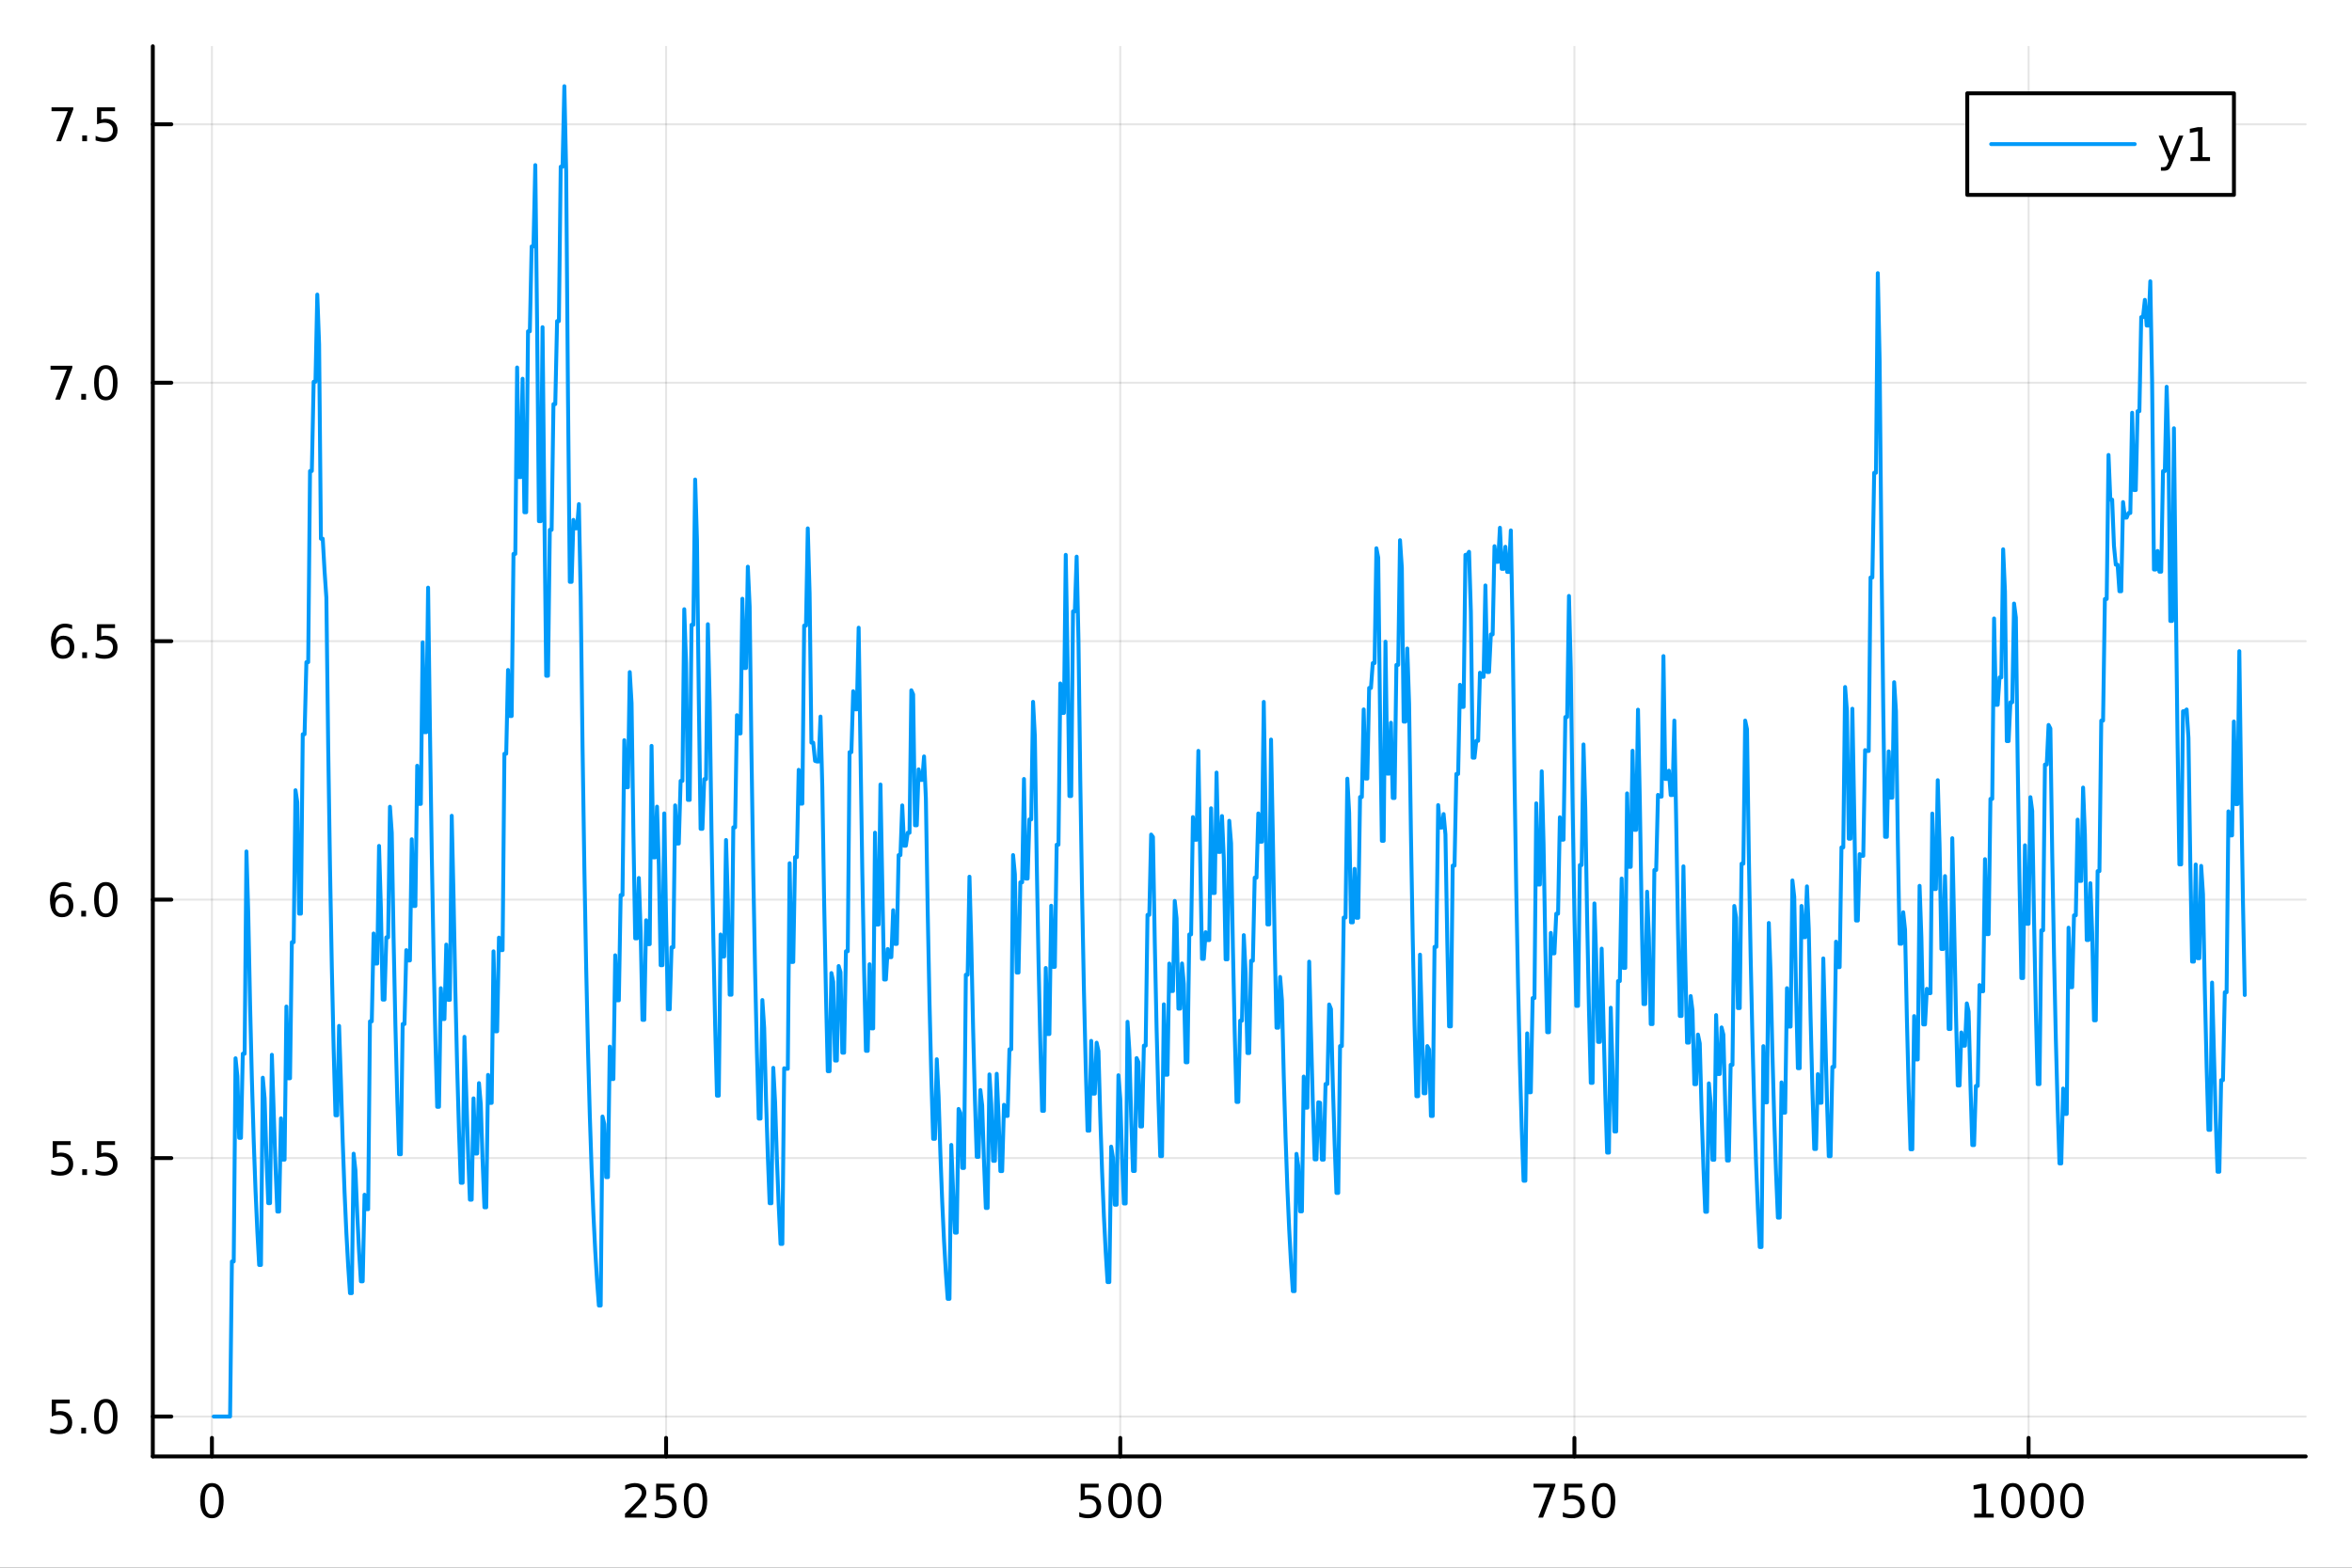 <?xml version="1.0" encoding="utf-8"?>
<svg xmlns="http://www.w3.org/2000/svg" xmlns:xlink="http://www.w3.org/1999/xlink" width="600" height="400" viewBox="0 0 2400 1600">
<rect x="0" y="0" width="2400" height="1600" fill="#333333" stroke="none"/>
<defs>
  <clipPath id="clip200">
    <rect x="0" y="0" width="2400" height="1600"/>
  </clipPath>
</defs>
<path clip-path="url(#clip200)" d="M0 1600 L2400 1600 L2400 0 L0 0  Z" fill="#ffffff" fill-rule="evenodd" fill-opacity="1"/>
<defs>
  <clipPath id="clip201">
    <rect x="480" y="0" width="1681" height="1600"/>
  </clipPath>
</defs>
<path clip-path="url(#clip200)" d="M155.927 1486.45 L2352.76 1486.45 L2352.76 47.244 L155.927 47.244  Z" fill="#ffffff" fill-rule="evenodd" fill-opacity="1"/>
<defs>
  <clipPath id="clip202">
    <rect x="155" y="47" width="2198" height="1440"/>
  </clipPath>
</defs>
<polyline clip-path="url(#clip202)" style="stroke:#000000; stroke-linecap:round; stroke-linejoin:round; stroke-width:2; stroke-opacity:0.1; fill:none" points="216.248,1486.45 216.248,47.244 "/>
<polyline clip-path="url(#clip202)" style="stroke:#000000; stroke-linecap:round; stroke-linejoin:round; stroke-width:2; stroke-opacity:0.1; fill:none" points="679.682,1486.45 679.682,47.244 "/>
<polyline clip-path="url(#clip202)" style="stroke:#000000; stroke-linecap:round; stroke-linejoin:round; stroke-width:2; stroke-opacity:0.1; fill:none" points="1143.12,1486.45 1143.12,47.244 "/>
<polyline clip-path="url(#clip202)" style="stroke:#000000; stroke-linecap:round; stroke-linejoin:round; stroke-width:2; stroke-opacity:0.1; fill:none" points="1606.55,1486.45 1606.55,47.244 "/>
<polyline clip-path="url(#clip202)" style="stroke:#000000; stroke-linecap:round; stroke-linejoin:round; stroke-width:2; stroke-opacity:0.1; fill:none" points="2069.99,1486.45 2069.99,47.244 "/>
<polyline clip-path="url(#clip200)" style="stroke:#000000; stroke-linecap:round; stroke-linejoin:round; stroke-width:4; stroke-opacity:1; fill:none" points="155.927,1486.45 2352.76,1486.45 "/>
<polyline clip-path="url(#clip200)" style="stroke:#000000; stroke-linecap:round; stroke-linejoin:round; stroke-width:4; stroke-opacity:1; fill:none" points="216.248,1486.45 216.248,1467.55 "/>
<polyline clip-path="url(#clip200)" style="stroke:#000000; stroke-linecap:round; stroke-linejoin:round; stroke-width:4; stroke-opacity:1; fill:none" points="679.682,1486.45 679.682,1467.55 "/>
<polyline clip-path="url(#clip200)" style="stroke:#000000; stroke-linecap:round; stroke-linejoin:round; stroke-width:4; stroke-opacity:1; fill:none" points="1143.12,1486.45 1143.12,1467.55 "/>
<polyline clip-path="url(#clip200)" style="stroke:#000000; stroke-linecap:round; stroke-linejoin:round; stroke-width:4; stroke-opacity:1; fill:none" points="1606.55,1486.45 1606.55,1467.55 "/>
<polyline clip-path="url(#clip200)" style="stroke:#000000; stroke-linecap:round; stroke-linejoin:round; stroke-width:4; stroke-opacity:1; fill:none" points="2069.99,1486.45 2069.99,1467.55 "/>
<path clip-path="url(#clip200)" d="M216.248 1517.37 Q212.637 1517.37 210.808 1520.93 Q209.002 1524.47 209.002 1531.6 Q209.002 1538.71 210.808 1542.27 Q212.637 1545.82 216.248 1545.82 Q219.882 1545.82 221.687 1542.27 Q223.516 1538.71 223.516 1531.6 Q223.516 1524.47 221.687 1520.93 Q219.882 1517.37 216.248 1517.37 M216.248 1513.66 Q222.058 1513.66 225.113 1518.27 Q228.192 1522.85 228.192 1531.6 Q228.192 1540.33 225.113 1544.94 Q222.058 1549.52 216.248 1549.52 Q210.437 1549.52 207.359 1544.94 Q204.303 1540.33 204.303 1531.6 Q204.303 1522.85 207.359 1518.27 Q210.437 1513.66 216.248 1513.66 Z" fill="#000000" fill-rule="nonzero" fill-opacity="1" /><path clip-path="url(#clip200)" d="M643.375 1544.91 L659.694 1544.91 L659.694 1548.85 L637.75 1548.85 L637.75 1544.91 Q640.412 1542.16 644.995 1537.53 Q649.601 1532.88 650.782 1531.53 Q653.027 1529.01 653.907 1527.27 Q654.81 1525.51 654.81 1523.82 Q654.81 1521.07 652.865 1519.33 Q650.944 1517.6 647.842 1517.6 Q645.643 1517.6 643.189 1518.36 Q640.759 1519.13 637.981 1520.68 L637.981 1515.95 Q640.805 1514.82 643.259 1514.24 Q645.713 1513.66 647.75 1513.66 Q653.12 1513.66 656.314 1516.35 Q659.509 1519.03 659.509 1523.52 Q659.509 1525.65 658.699 1527.57 Q657.912 1529.47 655.805 1532.07 Q655.226 1532.74 652.125 1535.95 Q649.023 1539.15 643.375 1544.91 Z" fill="#000000" fill-rule="nonzero" fill-opacity="1" /><path clip-path="url(#clip200)" d="M669.555 1514.29 L687.911 1514.29 L687.911 1518.22 L673.837 1518.22 L673.837 1526.7 Q674.856 1526.35 675.874 1526.19 Q676.893 1526 677.912 1526 Q683.699 1526 687.078 1529.17 Q690.458 1532.34 690.458 1537.76 Q690.458 1543.34 686.986 1546.44 Q683.513 1549.52 677.194 1549.52 Q675.018 1549.52 672.75 1549.15 Q670.504 1548.78 668.097 1548.04 L668.097 1543.34 Q670.18 1544.47 672.402 1545.03 Q674.625 1545.58 677.101 1545.58 Q681.106 1545.58 683.444 1543.48 Q685.782 1541.37 685.782 1537.76 Q685.782 1534.15 683.444 1532.04 Q681.106 1529.94 677.101 1529.94 Q675.226 1529.94 673.351 1530.35 Q671.5 1530.77 669.555 1531.65 L669.555 1514.29 Z" fill="#000000" fill-rule="nonzero" fill-opacity="1" /><path clip-path="url(#clip200)" d="M709.671 1517.37 Q706.06 1517.37 704.231 1520.93 Q702.425 1524.47 702.425 1531.6 Q702.425 1538.71 704.231 1542.27 Q706.06 1545.82 709.671 1545.82 Q713.305 1545.82 715.11 1542.27 Q716.939 1538.71 716.939 1531.6 Q716.939 1524.47 715.11 1520.93 Q713.305 1517.37 709.671 1517.37 M709.671 1513.66 Q715.481 1513.66 718.536 1518.27 Q721.615 1522.85 721.615 1531.6 Q721.615 1540.33 718.536 1544.94 Q715.481 1549.52 709.671 1549.52 Q703.86 1549.52 700.782 1544.94 Q697.726 1540.33 697.726 1531.6 Q697.726 1522.85 700.782 1518.27 Q703.86 1513.66 709.671 1513.66 Z" fill="#000000" fill-rule="nonzero" fill-opacity="1" /><path clip-path="url(#clip200)" d="M1102.74 1514.29 L1121.09 1514.29 L1121.09 1518.22 L1107.02 1518.22 L1107.02 1526.7 Q1108.04 1526.35 1109.05 1526.19 Q1110.07 1526 1111.09 1526 Q1116.88 1526 1120.26 1529.17 Q1123.64 1532.34 1123.64 1537.76 Q1123.64 1543.34 1120.17 1546.44 Q1116.69 1549.52 1110.37 1549.52 Q1108.2 1549.52 1105.93 1549.15 Q1103.68 1548.78 1101.28 1548.04 L1101.28 1543.34 Q1103.36 1544.47 1105.58 1545.03 Q1107.8 1545.58 1110.28 1545.58 Q1114.29 1545.58 1116.62 1543.48 Q1118.96 1541.37 1118.96 1537.76 Q1118.96 1534.15 1116.62 1532.04 Q1114.29 1529.94 1110.28 1529.94 Q1108.41 1529.94 1106.53 1530.35 Q1104.68 1530.77 1102.74 1531.65 L1102.74 1514.29 Z" fill="#000000" fill-rule="nonzero" fill-opacity="1" /><path clip-path="url(#clip200)" d="M1142.85 1517.37 Q1139.24 1517.37 1137.41 1520.93 Q1135.61 1524.47 1135.61 1531.6 Q1135.61 1538.71 1137.41 1542.27 Q1139.24 1545.82 1142.85 1545.82 Q1146.49 1545.82 1148.29 1542.27 Q1150.12 1538.71 1150.12 1531.6 Q1150.12 1524.47 1148.29 1520.93 Q1146.49 1517.37 1142.85 1517.37 M1142.85 1513.66 Q1148.66 1513.66 1151.72 1518.27 Q1154.8 1522.85 1154.8 1531.6 Q1154.8 1540.33 1151.72 1544.94 Q1148.66 1549.52 1142.85 1549.52 Q1137.04 1549.52 1133.96 1544.94 Q1130.91 1540.33 1130.91 1531.6 Q1130.91 1522.85 1133.96 1518.27 Q1137.04 1513.66 1142.85 1513.66 Z" fill="#000000" fill-rule="nonzero" fill-opacity="1" /><path clip-path="url(#clip200)" d="M1173.01 1517.37 Q1169.4 1517.37 1167.57 1520.93 Q1165.77 1524.47 1165.77 1531.6 Q1165.77 1538.71 1167.57 1542.27 Q1169.4 1545.82 1173.01 1545.82 Q1176.65 1545.82 1178.45 1542.27 Q1180.28 1538.71 1180.28 1531.6 Q1180.28 1524.47 1178.45 1520.93 Q1176.65 1517.37 1173.01 1517.37 M1173.01 1513.66 Q1178.82 1513.66 1181.88 1518.27 Q1184.96 1522.85 1184.96 1531.6 Q1184.96 1540.33 1181.88 1544.94 Q1178.82 1549.52 1173.01 1549.52 Q1167.2 1549.52 1164.12 1544.94 Q1161.07 1540.33 1161.07 1531.6 Q1161.07 1522.85 1164.12 1518.27 Q1167.2 1513.66 1173.01 1513.66 Z" fill="#000000" fill-rule="nonzero" fill-opacity="1" /><path clip-path="url(#clip200)" d="M1564.83 1514.29 L1587.05 1514.29 L1587.05 1516.28 L1574.5 1548.85 L1569.62 1548.85 L1581.42 1518.22 L1564.83 1518.22 L1564.83 1514.29 Z" fill="#000000" fill-rule="nonzero" fill-opacity="1" /><path clip-path="url(#clip200)" d="M1596.22 1514.29 L1614.57 1514.29 L1614.57 1518.22 L1600.5 1518.22 L1600.5 1526.7 Q1601.52 1526.35 1602.54 1526.19 Q1603.55 1526 1604.57 1526 Q1610.36 1526 1613.74 1529.17 Q1617.12 1532.34 1617.12 1537.76 Q1617.12 1543.34 1613.65 1546.44 Q1610.17 1549.52 1603.86 1549.52 Q1601.68 1549.52 1599.41 1549.15 Q1597.17 1548.78 1594.76 1548.04 L1594.76 1543.34 Q1596.84 1544.47 1599.06 1545.03 Q1601.29 1545.58 1603.76 1545.58 Q1607.77 1545.58 1610.11 1543.48 Q1612.44 1541.37 1612.44 1537.76 Q1612.44 1534.15 1610.11 1532.04 Q1607.77 1529.94 1603.76 1529.94 Q1601.89 1529.94 1600.01 1530.35 Q1598.16 1530.77 1596.22 1531.65 L1596.22 1514.29 Z" fill="#000000" fill-rule="nonzero" fill-opacity="1" /><path clip-path="url(#clip200)" d="M1636.33 1517.37 Q1632.72 1517.37 1630.89 1520.93 Q1629.09 1524.47 1629.09 1531.6 Q1629.09 1538.71 1630.89 1542.27 Q1632.72 1545.82 1636.33 1545.82 Q1639.97 1545.82 1641.77 1542.27 Q1643.6 1538.71 1643.6 1531.6 Q1643.6 1524.47 1641.77 1520.93 Q1639.97 1517.37 1636.33 1517.37 M1636.33 1513.66 Q1642.14 1513.66 1645.2 1518.27 Q1648.28 1522.85 1648.28 1531.6 Q1648.28 1540.33 1645.2 1544.94 Q1642.14 1549.52 1636.33 1549.52 Q1630.52 1549.52 1627.44 1544.94 Q1624.39 1540.33 1624.39 1531.6 Q1624.39 1522.85 1627.44 1518.27 Q1630.52 1513.66 1636.33 1513.66 Z" fill="#000000" fill-rule="nonzero" fill-opacity="1" /><path clip-path="url(#clip200)" d="M2014.51 1544.91 L2022.15 1544.91 L2022.15 1518.55 L2013.84 1520.21 L2013.84 1515.95 L2022.1 1514.29 L2026.78 1514.29 L2026.78 1544.91 L2034.42 1544.91 L2034.42 1548.85 L2014.51 1548.85 L2014.51 1544.91 Z" fill="#000000" fill-rule="nonzero" fill-opacity="1" /><path clip-path="url(#clip200)" d="M2053.86 1517.37 Q2050.25 1517.37 2048.42 1520.93 Q2046.62 1524.47 2046.62 1531.6 Q2046.62 1538.71 2048.42 1542.27 Q2050.25 1545.82 2053.86 1545.82 Q2057.5 1545.82 2059.3 1542.27 Q2061.13 1538.71 2061.13 1531.6 Q2061.13 1524.47 2059.3 1520.93 Q2057.5 1517.37 2053.86 1517.37 M2053.86 1513.66 Q2059.67 1513.66 2062.73 1518.27 Q2065.81 1522.85 2065.81 1531.6 Q2065.81 1540.33 2062.73 1544.94 Q2059.67 1549.52 2053.86 1549.52 Q2048.05 1549.52 2044.98 1544.94 Q2041.92 1540.33 2041.92 1531.6 Q2041.92 1522.85 2044.98 1518.27 Q2048.05 1513.66 2053.86 1513.66 Z" fill="#000000" fill-rule="nonzero" fill-opacity="1" /><path clip-path="url(#clip200)" d="M2084.03 1517.37 Q2080.41 1517.37 2078.59 1520.93 Q2076.78 1524.47 2076.78 1531.6 Q2076.78 1538.71 2078.59 1542.27 Q2080.41 1545.82 2084.03 1545.82 Q2087.66 1545.82 2089.47 1542.27 Q2091.29 1538.71 2091.29 1531.6 Q2091.29 1524.47 2089.47 1520.93 Q2087.66 1517.37 2084.03 1517.37 M2084.03 1513.66 Q2089.84 1513.66 2092.89 1518.27 Q2095.97 1522.85 2095.97 1531.6 Q2095.97 1540.33 2092.89 1544.94 Q2089.84 1549.52 2084.03 1549.52 Q2078.22 1549.52 2075.14 1544.94 Q2072.08 1540.33 2072.08 1531.6 Q2072.08 1522.85 2075.14 1518.27 Q2078.22 1513.66 2084.03 1513.66 Z" fill="#000000" fill-rule="nonzero" fill-opacity="1" /><path clip-path="url(#clip200)" d="M2114.19 1517.37 Q2110.58 1517.37 2108.75 1520.93 Q2106.94 1524.47 2106.94 1531.6 Q2106.94 1538.71 2108.75 1542.27 Q2110.58 1545.82 2114.19 1545.82 Q2117.82 1545.82 2119.63 1542.27 Q2121.46 1538.71 2121.46 1531.6 Q2121.46 1524.47 2119.63 1520.93 Q2117.82 1517.37 2114.19 1517.37 M2114.19 1513.66 Q2120 1513.66 2123.05 1518.27 Q2126.13 1522.85 2126.13 1531.6 Q2126.13 1540.33 2123.05 1544.94 Q2120 1549.52 2114.19 1549.52 Q2108.38 1549.52 2105.3 1544.94 Q2102.24 1540.33 2102.24 1531.6 Q2102.24 1522.85 2105.3 1518.27 Q2108.38 1513.66 2114.19 1513.66 Z" fill="#000000" fill-rule="nonzero" fill-opacity="1" /><polyline clip-path="url(#clip202)" style="stroke:#000000; stroke-linecap:round; stroke-linejoin:round; stroke-width:2; stroke-opacity:0.1; fill:none" points="155.927,1445.72 2352.76,1445.72 "/>
<polyline clip-path="url(#clip202)" style="stroke:#000000; stroke-linecap:round; stroke-linejoin:round; stroke-width:2; stroke-opacity:0.1; fill:none" points="155.927,1181.94 2352.76,1181.94 "/>
<polyline clip-path="url(#clip202)" style="stroke:#000000; stroke-linecap:round; stroke-linejoin:round; stroke-width:2; stroke-opacity:0.1; fill:none" points="155.927,918.165 2352.76,918.165 "/>
<polyline clip-path="url(#clip202)" style="stroke:#000000; stroke-linecap:round; stroke-linejoin:round; stroke-width:2; stroke-opacity:0.1; fill:none" points="155.927,654.39 2352.76,654.39 "/>
<polyline clip-path="url(#clip202)" style="stroke:#000000; stroke-linecap:round; stroke-linejoin:round; stroke-width:2; stroke-opacity:0.1; fill:none" points="155.927,390.615 2352.76,390.615 "/>
<polyline clip-path="url(#clip202)" style="stroke:#000000; stroke-linecap:round; stroke-linejoin:round; stroke-width:2; stroke-opacity:0.1; fill:none" points="155.927,126.839 2352.76,126.839 "/>
<polyline clip-path="url(#clip200)" style="stroke:#000000; stroke-linecap:round; stroke-linejoin:round; stroke-width:4; stroke-opacity:1; fill:none" points="155.927,1486.45 155.927,47.244 "/>
<polyline clip-path="url(#clip200)" style="stroke:#000000; stroke-linecap:round; stroke-linejoin:round; stroke-width:4; stroke-opacity:1; fill:none" points="155.927,1445.72 174.825,1445.72 "/>
<polyline clip-path="url(#clip200)" style="stroke:#000000; stroke-linecap:round; stroke-linejoin:round; stroke-width:4; stroke-opacity:1; fill:none" points="155.927,1181.94 174.825,1181.94 "/>
<polyline clip-path="url(#clip200)" style="stroke:#000000; stroke-linecap:round; stroke-linejoin:round; stroke-width:4; stroke-opacity:1; fill:none" points="155.927,918.165 174.825,918.165 "/>
<polyline clip-path="url(#clip200)" style="stroke:#000000; stroke-linecap:round; stroke-linejoin:round; stroke-width:4; stroke-opacity:1; fill:none" points="155.927,654.39 174.825,654.39 "/>
<polyline clip-path="url(#clip200)" style="stroke:#000000; stroke-linecap:round; stroke-linejoin:round; stroke-width:4; stroke-opacity:1; fill:none" points="155.927,390.615 174.825,390.615 "/>
<polyline clip-path="url(#clip200)" style="stroke:#000000; stroke-linecap:round; stroke-linejoin:round; stroke-width:4; stroke-opacity:1; fill:none" points="155.927,126.839 174.825,126.839 "/>
<path clip-path="url(#clip200)" d="M52.798 1428.44 L71.154 1428.44 L71.154 1432.37 L57.08 1432.37 L57.08 1440.84 Q58.099 1440.5 59.117 1440.33 Q60.136 1440.15 61.154 1440.15 Q66.941 1440.15 70.321 1443.32 Q73.7 1446.49 73.7 1451.91 Q73.7 1457.49 70.228 1460.59 Q66.756 1463.67 60.437 1463.67 Q58.261 1463.67 55.992 1463.3 Q53.747 1462.93 51.339 1462.19 L51.339 1457.49 Q53.423 1458.62 55.645 1459.18 Q57.867 1459.73 60.344 1459.73 Q64.349 1459.73 66.686 1457.63 Q69.024 1455.52 69.024 1451.91 Q69.024 1448.3 66.686 1446.19 Q64.349 1444.08 60.344 1444.08 Q58.469 1444.08 56.594 1444.5 Q54.742 1444.92 52.798 1445.8 L52.798 1428.44 Z" fill="#000000" fill-rule="nonzero" fill-opacity="1" /><path clip-path="url(#clip200)" d="M82.913 1457.12 L87.797 1457.12 L87.797 1463 L82.913 1463 L82.913 1457.12 Z" fill="#000000" fill-rule="nonzero" fill-opacity="1" /><path clip-path="url(#clip200)" d="M107.983 1431.51 Q104.371 1431.51 102.543 1435.08 Q100.737 1438.62 100.737 1445.75 Q100.737 1452.86 102.543 1456.42 Q104.371 1459.96 107.983 1459.96 Q111.617 1459.96 113.422 1456.42 Q115.251 1452.86 115.251 1445.75 Q115.251 1438.62 113.422 1435.08 Q111.617 1431.51 107.983 1431.51 M107.983 1427.81 Q113.793 1427.81 116.848 1432.42 Q119.927 1437 119.927 1445.75 Q119.927 1454.48 116.848 1459.08 Q113.793 1463.67 107.983 1463.67 Q102.172 1463.67 99.094 1459.08 Q96.038 1454.48 96.038 1445.75 Q96.038 1437 99.094 1432.42 Q102.172 1427.81 107.983 1427.81 Z" fill="#000000" fill-rule="nonzero" fill-opacity="1" /><path clip-path="url(#clip200)" d="M53.793 1164.66 L72.149 1164.66 L72.149 1168.6 L58.075 1168.6 L58.075 1177.07 Q59.094 1176.72 60.112 1176.56 Q61.131 1176.37 62.15 1176.37 Q67.936 1176.37 71.316 1179.54 Q74.696 1182.72 74.696 1188.13 Q74.696 1193.71 71.224 1196.81 Q67.751 1199.89 61.432 1199.89 Q59.256 1199.89 56.987 1199.52 Q54.742 1199.15 52.335 1198.41 L52.335 1193.71 Q54.418 1194.85 56.64 1195.4 Q58.862 1195.96 61.339 1195.96 Q65.344 1195.96 67.682 1193.85 Q70.02 1191.74 70.02 1188.13 Q70.02 1184.52 67.682 1182.41 Q65.344 1180.31 61.339 1180.31 Q59.464 1180.31 57.589 1180.73 Q55.737 1181.14 53.793 1182.02 L53.793 1164.66 Z" fill="#000000" fill-rule="nonzero" fill-opacity="1" /><path clip-path="url(#clip200)" d="M83.909 1193.34 L88.793 1193.34 L88.793 1199.22 L83.909 1199.22 L83.909 1193.34 Z" fill="#000000" fill-rule="nonzero" fill-opacity="1" /><path clip-path="url(#clip200)" d="M99.024 1164.66 L117.381 1164.66 L117.381 1168.6 L103.307 1168.6 L103.307 1177.07 Q104.325 1176.72 105.344 1176.56 Q106.362 1176.37 107.381 1176.37 Q113.168 1176.37 116.547 1179.54 Q119.927 1182.72 119.927 1188.13 Q119.927 1193.71 116.455 1196.81 Q112.983 1199.89 106.663 1199.89 Q104.487 1199.89 102.219 1199.52 Q99.973 1199.15 97.566 1198.41 L97.566 1193.71 Q99.649 1194.85 101.871 1195.4 Q104.094 1195.96 106.571 1195.96 Q110.575 1195.96 112.913 1193.85 Q115.251 1191.74 115.251 1188.13 Q115.251 1184.52 112.913 1182.41 Q110.575 1180.31 106.571 1180.31 Q104.696 1180.31 102.821 1180.73 Q100.969 1181.14 99.024 1182.02 L99.024 1164.66 Z" fill="#000000" fill-rule="nonzero" fill-opacity="1" /><path clip-path="url(#clip200)" d="M63.33 916.302 Q60.182 916.302 58.33 918.454 Q56.501 920.607 56.501 924.357 Q56.501 928.084 58.33 930.26 Q60.182 932.413 63.33 932.413 Q66.478 932.413 68.307 930.26 Q70.159 928.084 70.159 924.357 Q70.159 920.607 68.307 918.454 Q66.478 916.302 63.33 916.302 M72.612 901.649 L72.612 905.908 Q70.853 905.075 69.048 904.635 Q67.265 904.195 65.506 904.195 Q60.876 904.195 58.423 907.32 Q55.992 910.445 55.645 916.765 Q57.011 914.751 59.071 913.686 Q61.131 912.598 63.608 912.598 Q68.816 912.598 71.825 915.769 Q74.858 918.917 74.858 924.357 Q74.858 929.681 71.71 932.899 Q68.561 936.116 63.33 936.116 Q57.335 936.116 54.163 931.533 Q50.992 926.927 50.992 918.2 Q50.992 910.005 54.881 905.144 Q58.77 900.26 65.321 900.26 Q67.08 900.26 68.862 900.607 Q70.668 900.955 72.612 901.649 Z" fill="#000000" fill-rule="nonzero" fill-opacity="1" /><path clip-path="url(#clip200)" d="M82.913 929.566 L87.797 929.566 L87.797 935.445 L82.913 935.445 L82.913 929.566 Z" fill="#000000" fill-rule="nonzero" fill-opacity="1" /><path clip-path="url(#clip200)" d="M107.983 903.964 Q104.371 903.964 102.543 907.529 Q100.737 911.07 100.737 918.2 Q100.737 925.306 102.543 928.871 Q104.371 932.413 107.983 932.413 Q111.617 932.413 113.422 928.871 Q115.251 925.306 115.251 918.2 Q115.251 911.07 113.422 907.529 Q111.617 903.964 107.983 903.964 M107.983 900.26 Q113.793 900.26 116.848 904.867 Q119.927 909.45 119.927 918.2 Q119.927 926.927 116.848 931.533 Q113.793 936.116 107.983 936.116 Q102.172 936.116 99.094 931.533 Q96.038 926.927 96.038 918.2 Q96.038 909.45 99.094 904.867 Q102.172 900.26 107.983 900.26 Z" fill="#000000" fill-rule="nonzero" fill-opacity="1" /><path clip-path="url(#clip200)" d="M64.325 652.526 Q61.177 652.526 59.325 654.679 Q57.497 656.832 57.497 660.582 Q57.497 664.309 59.325 666.485 Q61.177 668.637 64.325 668.637 Q67.474 668.637 69.302 666.485 Q71.154 664.309 71.154 660.582 Q71.154 656.832 69.302 654.679 Q67.474 652.526 64.325 652.526 M73.608 637.874 L73.608 642.133 Q71.849 641.3 70.043 640.86 Q68.261 640.42 66.501 640.42 Q61.872 640.42 59.418 643.545 Q56.987 646.67 56.64 652.989 Q58.006 650.976 60.066 649.911 Q62.126 648.823 64.603 648.823 Q69.811 648.823 72.821 651.994 Q75.853 655.142 75.853 660.582 Q75.853 665.906 72.705 669.124 Q69.557 672.341 64.325 672.341 Q58.33 672.341 55.159 667.758 Q51.987 663.151 51.987 654.425 Q51.987 646.23 55.876 641.369 Q59.765 636.485 66.316 636.485 Q68.075 636.485 69.858 636.832 Q71.663 637.179 73.608 637.874 Z" fill="#000000" fill-rule="nonzero" fill-opacity="1" /><path clip-path="url(#clip200)" d="M83.909 665.79 L88.793 665.79 L88.793 671.67 L83.909 671.67 L83.909 665.79 Z" fill="#000000" fill-rule="nonzero" fill-opacity="1" /><path clip-path="url(#clip200)" d="M99.024 637.11 L117.381 637.11 L117.381 641.045 L103.307 641.045 L103.307 649.517 Q104.325 649.17 105.344 649.008 Q106.362 648.823 107.381 648.823 Q113.168 648.823 116.547 651.994 Q119.927 655.165 119.927 660.582 Q119.927 666.161 116.455 669.262 Q112.983 672.341 106.663 672.341 Q104.487 672.341 102.219 671.971 Q99.973 671.6 97.566 670.86 L97.566 666.161 Q99.649 667.295 101.871 667.85 Q104.094 668.406 106.571 668.406 Q110.575 668.406 112.913 666.3 Q115.251 664.193 115.251 660.582 Q115.251 656.971 112.913 654.864 Q110.575 652.758 106.571 652.758 Q104.696 652.758 102.821 653.175 Q100.969 653.591 99.024 654.471 L99.024 637.11 Z" fill="#000000" fill-rule="nonzero" fill-opacity="1" /><path clip-path="url(#clip200)" d="M51.571 373.335 L73.793 373.335 L73.793 375.325 L61.247 407.895 L56.362 407.895 L68.168 377.27 L51.571 377.27 L51.571 373.335 Z" fill="#000000" fill-rule="nonzero" fill-opacity="1" /><path clip-path="url(#clip200)" d="M82.913 402.015 L87.797 402.015 L87.797 407.895 L82.913 407.895 L82.913 402.015 Z" fill="#000000" fill-rule="nonzero" fill-opacity="1" /><path clip-path="url(#clip200)" d="M107.983 376.413 Q104.371 376.413 102.543 379.978 Q100.737 383.52 100.737 390.649 Q100.737 397.756 102.543 401.321 Q104.371 404.862 107.983 404.862 Q111.617 404.862 113.422 401.321 Q115.251 397.756 115.251 390.649 Q115.251 383.52 113.422 379.978 Q111.617 376.413 107.983 376.413 M107.983 372.71 Q113.793 372.71 116.848 377.316 Q119.927 381.899 119.927 390.649 Q119.927 399.376 116.848 403.983 Q113.793 408.566 107.983 408.566 Q102.172 408.566 99.094 403.983 Q96.038 399.376 96.038 390.649 Q96.038 381.899 99.094 377.316 Q102.172 372.71 107.983 372.71 Z" fill="#000000" fill-rule="nonzero" fill-opacity="1" /><path clip-path="url(#clip200)" d="M52.566 109.559 L74.788 109.559 L74.788 111.55 L62.242 144.119 L57.358 144.119 L69.163 113.494 L52.566 113.494 L52.566 109.559 Z" fill="#000000" fill-rule="nonzero" fill-opacity="1" /><path clip-path="url(#clip200)" d="M83.909 138.24 L88.793 138.24 L88.793 144.119 L83.909 144.119 L83.909 138.24 Z" fill="#000000" fill-rule="nonzero" fill-opacity="1" /><path clip-path="url(#clip200)" d="M99.024 109.559 L117.381 109.559 L117.381 113.494 L103.307 113.494 L103.307 121.967 Q104.325 121.619 105.344 121.457 Q106.362 121.272 107.381 121.272 Q113.168 121.272 116.547 124.444 Q119.927 127.615 119.927 133.031 Q119.927 138.61 116.455 141.712 Q112.983 144.791 106.663 144.791 Q104.487 144.791 102.219 144.42 Q99.973 144.05 97.566 143.309 L97.566 138.61 Q99.649 139.744 101.871 140.3 Q104.094 140.855 106.571 140.855 Q110.575 140.855 112.913 138.749 Q115.251 136.643 115.251 133.031 Q115.251 129.42 112.913 127.314 Q110.575 125.207 106.571 125.207 Q104.696 125.207 102.821 125.624 Q100.969 126.041 99.024 126.92 L99.024 109.559 Z" fill="#000000" fill-rule="nonzero" fill-opacity="1" /><polyline clip-path="url(#clip202)" style="stroke:#009af9; stroke-linecap:round; stroke-linejoin:round; stroke-width:4; stroke-opacity:1; fill:none" points="218.101,1445.72 219.955,1445.72 221.809,1445.72 223.663,1445.72 225.516,1445.72 227.37,1445.72 229.224,1445.72 231.078,1445.72 232.931,1445.72 234.785,1445.72 236.639,1287.45 238.492,1287.45 240.346,1080.09 242.2,1098.36 244.054,1161.32 245.907,1161.32 247.761,1075.43 249.615,1075.43 251.469,868.986 253.322,932.196 255.176,1025.28 257.03,1101.49 258.884,1163.89 260.737,1214.98 262.591,1256.8 264.445,1291.05 266.299,1291.05 268.152,1099.91 270.006,1120.82 271.86,1179.71 273.714,1227.93 275.567,1227.93 277.421,1076.51 279.275,1133.63 281.128,1190.2 282.982,1236.52 284.836,1236.52 286.69,1141.38 288.543,1183.55 290.397,1183.55 292.251,1027.27 294.105,1100.5 295.958,1100.5 297.812,961.598 299.666,961.598 301.52,806.508 303.373,818.866 305.227,932.494 307.081,932.494 308.935,749.375 310.788,749.375 312.642,675.819 314.496,675.819 316.35,480.713 318.203,480.713 320.057,389.621 321.911,389.621 323.764,300.648 325.618,351.476 327.472,549.828 329.326,549.828 331.179,582.678 333.033,610.062 334.887,761.541 336.741,885.561 338.594,987.099 340.448,1070.23 342.302,1138.3 344.156,1138.3 346.009,1047.03 347.863,1103.44 349.717,1165.49 351.571,1216.28 353.424,1257.87 355.278,1291.92 357.132,1319.8 358.986,1319.8 360.839,1177.46 362.693,1194.29 364.547,1239.87 366.4,1277.18 368.254,1307.73 370.108,1307.73 371.962,1219.35 373.815,1234.12 375.669,1234.12 377.523,1042.39 379.377,1042.39 381.23,952.733 383.084,983.435 384.938,983.435 386.792,863.335 388.645,925.995 390.499,1020.2 392.353,1020.2 394.207,956.679 396.06,956.679 397.914,823.372 399.768,850.003 401.622,957.988 403.475,1046.4 405.329,1118.78 407.183,1178.04 409.036,1178.04 410.89,1045.12 412.744,1045.12 414.598,969.744 416.451,980.261 418.305,980.261 420.159,856.558 422.013,924.663 423.866,924.663 425.72,781.541 427.574,820.459 429.428,820.459 431.281,655.598 433.135,747.259 434.989,747.259 436.843,599.763 438.696,742.262 440.55,869.776 442.404,974.176 444.257,1059.65 446.111,1129.63 447.965,1129.63 449.819,1008.57 451.672,1040.07 453.526,1040.07 455.38,964.062 457.234,1020.44 459.087,1020.44 460.941,832.586 462.795,914.807 464.649,1011.04 466.502,1089.84 468.356,1154.35 470.21,1207.16 472.064,1207.16 473.917,1058.2 475.771,1115.57 477.625,1175.42 479.479,1224.41 481.332,1224.41 483.186,1120.99 485.04,1177.32 486.893,1177.32 488.747,1105.46 490.601,1127.21 492.455,1184.94 494.308,1232.21 496.162,1232.21 498.016,1097.06 499.87,1125.61 501.723,1125.61 503.577,970.956 505.431,1052.58 507.285,1052.58 509.138,956.938 510.992,969.717 512.846,969.717 514.7,769.258 516.553,769.258 518.407,683.792 520.261,730.814 522.115,730.814 523.968,565.321 525.822,565.321 527.676,375.052 529.529,486.911 531.383,486.911 533.237,386.54 535.091,522.809 536.944,522.809 538.798,338.113 540.652,338.113 542.506,251.467 544.359,251.467 546.213,168.512 548.067,329.598 549.921,531.916 551.774,531.916 553.628,333.925 555.482,522.292 557.336,689.68 559.189,689.68 561.043,540.733 562.897,540.733 564.751,412.438 566.604,412.438 568.458,327.733 570.312,327.733 572.165,170.151 574.019,170.151 575.873,87.976 577.727,174.869 579.58,405.235 581.434,593.842 583.288,593.842 585.142,530.582 586.995,539.236 588.849,539.236 590.703,514.503 592.557,608.717 594.41,760.439 596.264,884.659 598.118,986.361 599.972,1069.63 601.825,1137.8 603.679,1193.62 605.533,1239.31 607.387,1276.73 609.24,1307.36 611.094,1332.44 612.948,1332.44 614.801,1139.53 616.655,1147.33 618.509,1201.42 620.363,1201.42 622.216,1068.2 624.07,1101.32 625.924,1101.32 627.778,974.989 629.631,1020.93 631.485,1020.93 633.339,913.528 635.193,913.528 637.046,755.438 638.9,803.479 640.754,803.479 642.608,685.941 644.461,717.696 646.315,849.663 648.169,957.709 650.023,957.709 651.876,896.088 653.73,951.249 655.584,1040.88 657.437,1040.88 659.291,939.263 661.145,963.607 662.999,963.607 664.852,761.259 666.706,875.065 668.56,875.065 670.414,823.264 672.267,883.147 674.121,985.123 675.975,985.123 677.829,830.162 679.682,938.102 681.536,1030.12 683.39,1030.12 685.244,966.828 687.097,966.828 688.951,821.967 690.805,860.917 692.659,860.917 694.512,796.984 696.366,796.984 698.22,621.787 700.073,677.064 701.927,816.397 703.781,816.397 705.635,637.692 707.488,637.692 709.342,489.393 711.196,550.905 713.05,713.107 714.903,845.906 716.757,845.906 718.611,795.191 720.465,795.191 722.318,637.062 724.172,716.93 726.026,849.037 727.88,957.196 729.733,1045.75 731.587,1118.25 733.441,1118.25 735.295,953.747 737.148,976.237 739.002,976.237 740.856,857.31 742.709,919.912 744.563,1015.22 746.417,1015.22 748.271,844.386 750.124,844.386 751.978,729.93 753.832,748.557 755.686,748.557 757.539,611.089 759.393,681.784 761.247,681.784 763.101,578.37 764.954,619.167 766.808,768.995 768.662,891.663 770.516,992.096 772.369,1074.32 774.223,1141.65 776.077,1141.65 777.931,1020.64 779.784,1049.09 781.638,1120.99 783.492,1179.85 785.345,1228.04 787.199,1228.04 789.053,1089.82 790.907,1124.78 792.76,1182.96 794.614,1230.59 796.468,1269.58 798.322,1269.58 800.175,1090.26 802.029,1090.82 803.883,1090.82 805.737,881.027 807.59,981.788 809.444,981.788 811.298,874.805 813.152,874.805 815.005,785.674 816.859,820.216 818.713,820.216 820.567,638.505 822.42,638.505 824.274,539.269 826.128,605.665 827.981,757.94 829.835,757.94 831.689,776.586 833.543,777.199 835.396,777.199 837.25,731.348 839.104,803.532 840.958,919.94 842.811,1015.25 844.665,1093.28 846.519,1093.28 848.373,993.1 850.226,1002.02 852.08,1082.45 853.934,1082.45 855.788,985.949 857.641,992.173 859.495,1074.39 861.349,1074.39 863.203,970.837 865.056,970.837 866.91,767.64 868.764,767.64 870.617,705.456 872.471,723.946 874.325,723.946 876.179,640.643 878.032,765.654 879.886,888.929 881.74,989.857 883.594,1072.49 885.447,1072.49 887.301,984.112 889.155,1049.6 891.009,1049.6 892.862,849.82 894.716,943.594 896.57,943.594 898.424,800.665 900.277,900.955 902.131,999.703 903.985,999.703 905.838,968.579 907.692,976.876 909.546,976.876 911.4,928.981 913.253,963.375 915.107,963.375 916.961,872.714 918.815,872.714 920.668,822.008 922.522,863.126 924.376,863.126 926.23,849.929 928.083,849.929 929.937,704.511 931.791,708.714 933.645,842.31 935.498,842.31 937.352,785.217 939.206,796.01 941.06,796.01 942.913,772.004 944.767,815.006 946.621,929.334 948.474,1022.94 950.328,1099.57 952.182,1162.32 954.036,1162.32 955.889,1081.06 957.743,1119.22 959.597,1178.4 961.451,1226.86 963.304,1266.53 965.158,1299.01 967.012,1325.61 968.866,1325.61 970.719,1168.51 972.573,1216.52 974.427,1258.07 976.281,1258.07 978.134,1131.8 979.988,1135.87 981.842,1192.04 983.696,1192.04 985.549,994.842 987.403,994.842 989.257,894.757 991.11,962.816 992.964,1050.35 994.818,1122.02 996.672,1180.69 998.525,1180.69 1000.38,1112.5 1002.23,1128.19 1004.09,1185.75 1005.94,1232.87 1007.79,1232.87 1009.65,1096.54 1011.5,1126.99 1013.36,1184.77 1015.21,1184.77 1017.06,1095.9 1018.92,1139.8 1020.77,1195.25 1022.62,1195.25 1024.48,1127.55 1026.33,1138.91 1028.19,1138.91 1030.04,1070.96 1031.89,1070.96 1033.75,872.698 1035.6,892.286 1037.45,992.606 1039.31,992.606 1041.16,900.503 1043.02,900.503 1044.87,795.018 1046.72,896.7 1048.58,896.7 1050.43,836.293 1052.28,836.293 1054.14,716.308 1055.99,751.466 1057.85,877.312 1059.7,980.347 1061.55,1064.7 1063.41,1133.77 1065.26,1133.77 1067.11,987.938 1068.97,1055.36 1070.82,1055.36 1072.68,924.405 1074.53,986.795 1076.38,986.795 1078.24,862.105 1080.09,862.105 1081.94,697.518 1083.8,727.659 1085.65,727.659 1087.5,566.267 1089.36,672.225 1091.21,812.435 1093.07,812.435 1094.92,623.974 1096.77,623.974 1098.63,568.118 1100.48,652.743 1102.33,796.484 1104.19,914.17 1106.04,1010.52 1107.9,1089.41 1109.75,1154 1111.6,1154 1113.46,1062.33 1115.31,1116.19 1117.16,1116.19 1119.02,1064.18 1120.87,1072.79 1122.73,1140.39 1124.58,1195.74 1126.43,1241.05 1128.29,1278.15 1130.14,1308.53 1131.99,1308.53 1133.85,1170.26 1135.7,1181.7 1137.56,1229.56 1139.41,1229.56 1141.26,1097.42 1143.12,1121.35 1144.97,1180.14 1146.82,1228.28 1148.68,1228.28 1150.53,1042.85 1152.39,1071.89 1154.24,1139.65 1156.09,1195.13 1157.95,1195.13 1159.8,1079.89 1161.65,1084.12 1163.51,1149.67 1165.36,1149.67 1167.22,1067.18 1169.07,1067.18 1170.92,933.726 1172.78,933.726 1174.63,851.752 1176.48,854.229 1178.34,961.447 1180.19,1049.23 1182.05,1121.1 1183.9,1179.94 1185.75,1179.94 1187.61,1025.01 1189.46,1096.9 1191.31,1096.9 1193.17,983.403 1195.02,1011.47 1196.88,1011.47 1198.73,919.494 1200.58,937.268 1202.44,1029.43 1204.29,1029.43 1206.14,983.316 1208,1004.13 1209.85,1084.18 1211.71,1084.18 1213.56,953.67 1215.41,953.67 1217.27,833.918 1219.12,857.091 1220.97,857.091 1222.83,766.33 1224.68,875.186 1226.54,978.606 1228.39,978.606 1230.24,951.402 1232.1,959.496 1233.95,959.496 1235.8,824.933 1237.66,911.416 1239.51,911.416 1241.37,788.49 1243.22,869.514 1245.07,869.514 1246.93,832.87 1248.78,875.851 1250.63,979.15 1252.49,979.15 1254.34,837.685 1256.2,860.687 1258.05,966.735 1259.9,1053.56 1261.76,1124.65 1263.61,1124.65 1265.46,1041.71 1267.32,1041.71 1269.17,954.412 1271.03,992.624 1272.88,1074.76 1274.73,1074.76 1276.59,980.569 1278.44,980.569 1280.29,895.772 1282.15,895.772 1284,830.23 1285.85,859.072 1287.71,859.072 1289.56,716.368 1291.42,832.305 1293.27,943.497 1295.12,943.497 1296.98,754.789 1298.83,853.733 1300.68,961.041 1302.54,1048.9 1304.39,1048.9 1306.25,997.083 1308.1,1020.93 1309.95,1097.93 1311.81,1160.97 1313.66,1212.59 1315.51,1254.85 1317.37,1289.44 1319.22,1317.77 1321.08,1317.77 1322.93,1177.63 1324.78,1190 1326.64,1236.35 1328.49,1236.35 1330.34,1098.76 1332.2,1130.53 1334.05,1130.53 1335.91,981.438 1337.76,1054.2 1339.61,1125.17 1341.47,1183.28 1343.32,1183.28 1345.17,1125.02 1347.03,1125.49 1348.88,1183.54 1350.74,1183.54 1352.59,1106.35 1354.44,1106.35 1356.3,1025.18 1358.15,1029.89 1360,1105.27 1361.86,1166.98 1363.71,1217.51 1365.57,1217.51 1367.42,1067.62 1369.27,1067.62 1371.13,936.457 1372.98,936.457 1374.83,794.709 1376.69,829.698 1378.54,941.363 1380.4,941.363 1382.25,886.756 1384.1,936.705 1385.96,936.705 1387.81,813.437 1389.66,813.437 1391.52,724.048 1393.37,794.64 1395.23,794.64 1397.08,702.128 1398.93,702.128 1400.79,676.759 1402.64,676.759 1404.49,559.576 1406.35,569.173 1408.2,728.064 1410.06,858.152 1411.91,858.152 1413.76,654.911 1415.62,789.572 1417.47,789.572 1419.32,737.622 1421.18,814.448 1423.03,814.448 1424.89,678.608 1426.74,678.608 1428.59,551.307 1430.45,579.47 1432.3,736.494 1434.15,736.494 1436.01,661.873 1437.86,718.152 1439.72,850.037 1441.57,958.015 1443.42,1046.42 1445.28,1118.8 1447.13,1118.8 1448.98,974.32 1450.84,1042.78 1452.69,1115.82 1454.55,1115.82 1456.4,1067.62 1458.25,1071.07 1460.11,1138.98 1461.96,1138.98 1463.81,966.371 1465.67,966.371 1467.52,821.691 1469.38,844.644 1471.23,844.644 1473.08,830.832 1474.94,851.665 1476.79,959.348 1478.64,1047.51 1480.5,1047.51 1482.35,883.422 1484.21,883.422 1486.06,789.904 1487.91,789.904 1489.77,698.921 1491.62,721.457 1493.47,721.457 1495.33,566.301 1497.18,566.301 1499.03,563.161 1500.89,624.421 1502.74,773.297 1504.6,773.297 1506.45,756.085 1508.3,756.085 1510.16,686.601 1512.01,690.819 1513.86,690.819 1515.72,597.512 1517.57,685.882 1519.43,685.882 1521.28,647.484 1523.13,647.484 1524.99,557.446 1526.84,573.449 1528.69,573.449 1530.55,538.648 1532.4,580.623 1534.26,580.623 1536.11,558.038 1537.96,583.758 1539.82,583.758 1541.67,541.34 1543.52,646.798 1545.38,791.617 1547.23,910.185 1549.09,1007.26 1550.94,1086.74 1552.79,1151.81 1554.65,1205.09 1556.5,1205.09 1558.35,1054.65 1560.21,1114.77 1562.06,1114.77 1563.92,1018.64 1565.77,1018.64 1567.62,819.896 1569.48,902.784 1571.33,902.784 1573.18,787.197 1575.04,860.57 1576.89,966.639 1578.75,1053.48 1580.6,1053.48 1582.45,952.108 1584.31,973.021 1586.16,973.021 1588.01,932.512 1589.87,932.512 1591.72,834.128 1593.58,856.981 1595.43,856.981 1597.28,731.829 1599.14,731.829 1600.99,608.217 1602.84,682.098 1604.7,820.519 1606.55,933.848 1608.41,1026.63 1610.26,1026.63 1612.11,882.86 1613.97,882.86 1615.82,759.789 1617.67,825.213 1619.53,937.691 1621.38,1029.78 1623.24,1105.18 1625.09,1105.18 1626.94,922.046 1628.8,978.726 1630.65,1063.38 1632.5,1063.38 1634.36,968.181 1636.21,1043.9 1638.07,1116.74 1639.92,1176.37 1641.77,1176.37 1643.63,1028.48 1645.48,1090.43 1647.33,1154.83 1649.19,1154.83 1651.04,1001.3 1652.9,1001.3 1654.75,896.624 1656.6,987.866 1658.46,987.866 1660.31,809.738 1662.16,884.719 1664.02,884.719 1665.87,766.211 1667.73,846.951 1669.58,846.951 1671.43,724.312 1673.29,817.714 1675.14,931.552 1676.99,1024.75 1678.85,1024.75 1680.7,910.072 1682.56,956.52 1684.41,1045.2 1686.26,1045.2 1688.12,887.939 1689.97,887.939 1691.82,811.263 1693.68,813.025 1695.53,813.025 1697.39,669.61 1699.24,795.022 1701.09,795.022 1702.95,786.543 1704.8,811.449 1706.65,811.449 1708.51,735.414 1710.36,835.828 1712.21,946.382 1714.07,1036.9 1715.92,1036.9 1717.78,884.188 1719.63,979.64 1721.48,1064.13 1723.34,1064.13 1725.19,1016.57 1727.04,1031.44 1728.9,1106.54 1730.75,1106.54 1732.61,1055.89 1734.46,1064.97 1736.31,1133.99 1738.17,1190.49 1740.02,1236.76 1741.87,1236.76 1743.73,1105.68 1745.58,1125.68 1747.44,1183.69 1749.29,1183.69 1751.14,1036.01 1753,1096.16 1754.85,1096.16 1756.7,1048.6 1758.56,1055.97 1760.41,1126.62 1762.27,1184.46 1764.12,1184.46 1765.97,1086.78 1767.83,1086.78 1769.68,924.64 1771.53,936.586 1773.39,1028.88 1775.24,1028.88 1777.1,881.464 1778.95,881.464 1780.8,735.435 1782.66,744.255 1784.51,871.409 1786.36,975.513 1788.22,1060.75 1790.07,1130.53 1791.93,1187.66 1793.78,1234.44 1795.63,1272.74 1797.49,1272.74 1799.34,1067.72 1801.19,1125.11 1803.05,1125.11 1804.9,941.987 1806.76,993.99 1808.61,1075.87 1810.46,1142.92 1812.32,1197.8 1814.17,1242.74 1816.02,1242.74 1817.88,1104.71 1819.73,1135.61 1821.59,1135.61 1823.44,1008.55 1825.29,1047.75 1827.15,1047.75 1829,898.556 1830.85,915.345 1832.71,1011.48 1834.56,1090.2 1836.42,1090.2 1838.27,924.626 1840.12,956.549 1841.98,956.549 1843.83,904.644 1845.68,948.204 1847.54,1038.39 1849.39,1112.22 1851.25,1172.68 1853.1,1172.68 1854.95,1096.28 1856.81,1125.47 1858.66,1125.47 1860.51,978.154 1862.37,1049.36 1864.22,1121.21 1866.08,1180.03 1867.93,1180.03 1869.78,1088.93 1871.64,1088.93 1873.49,961.104 1875.34,987.068 1877.2,987.068 1879.05,864.854 1880.91,864.854 1882.76,701.171 1884.61,725.431 1886.47,855.997 1888.32,855.997 1890.17,723.326 1892.03,827.439 1893.88,939.514 1895.74,939.514 1897.59,871.755 1899.44,873.484 1901.3,873.484 1903.15,765.574 1905,766.469 1906.86,766.469 1908.71,589.39 1910.57,589.39 1912.42,482.515 1914.27,482.515 1916.13,278.776 1917.98,367.701 1919.83,563.112 1921.69,723.101 1923.54,854.089 1925.39,854.089 1927.25,766.871 1929.1,814.071 1930.96,814.071 1932.81,696.269 1934.66,725.889 1936.52,856.372 1938.37,963.202 1940.22,963.202 1942.08,931.058 1943.93,948.792 1945.79,1038.87 1947.64,1112.62 1949.49,1173 1951.35,1173 1953.2,1037.03 1955.05,1081.32 1956.91,1081.32 1958.76,904.08 1960.62,956.951 1962.47,1045.55 1964.32,1045.55 1966.18,1009.2 1968.03,1013.65 1969.88,1013.65 1971.74,830.317 1973.59,907.375 1975.45,907.375 1977.3,796.277 1979.15,862.94 1981.01,968.58 1982.86,968.58 1984.71,894.161 1986.57,962.664 1988.42,1050.23 1990.28,1050.23 1992.13,855.464 1993.98,941.741 1995.84,1033.1 1997.69,1107.89 1999.54,1107.89 2001.4,1053.74 2003.25,1067.26 2005.11,1067.26 2006.96,1024.08 2008.81,1032.44 2010.67,1107.36 2012.52,1168.69 2014.37,1168.69 2016.23,1108.32 2018.08,1108.32 2019.94,1005.35 2021.79,1011.72 2023.64,1011.72 2025.5,876.881 2027.35,953.423 2029.2,953.423 2031.06,815.363 2032.91,815.363 2034.77,631.212 2036.62,719.354 2038.47,719.354 2040.33,691.365 2042.18,691.365 2044.03,560.62 2045.89,603.765 2047.74,756.385 2049.6,756.385 2051.45,716.78 2053.3,716.78 2055.16,615.976 2057.01,630.288 2058.86,778.1 2060.72,899.118 2062.57,998.199 2064.43,998.199 2066.28,862.691 2068.13,942.802 2069.99,942.802 2071.84,813.6 2073.69,827.627 2075.55,939.667 2077.4,1031.4 2079.26,1106.5 2081.11,1106.5 2082.96,949.53 2084.82,949.53 2086.67,780.322 2088.52,780.322 2090.38,739.871 2092.23,743.571 2094.09,870.848 2095.94,975.054 2097.79,1060.37 2099.65,1130.22 2101.5,1187.41 2103.35,1187.41 2105.21,1110.96 2107.06,1136.9 2108.92,1136.9 2110.77,946.803 2112.62,1007.55 2114.48,1007.55 2116.33,934.174 2118.18,934.174 2120.04,836.526 2121.89,899.083 2123.74,899.083 2125.6,803.802 2127.45,851.72 2129.31,959.393 2131.16,959.393 2133.01,901.372 2134.87,951.816 2136.72,1041.34 2138.57,1041.34 2140.43,889.1 2142.28,889.1 2144.14,735.446 2145.99,735.446 2147.84,611.318 2149.7,611.318 2151.55,464.33 2153.4,509.931 2155.26,509.931 2157.11,557.1 2158.97,576.333 2160.82,576.333 2162.67,603.447 2164.53,603.447 2166.38,512.433 2168.23,528.272 2170.09,528.272 2171.94,523.564 2173.8,523.564 2175.65,421.25 2177.5,500.144 2179.36,500.144 2181.21,419.659 2183.06,419.659 2184.92,323.683 2186.77,323.683 2188.63,306.017 2190.48,332.267 2192.33,332.267 2194.19,287.095 2196.04,389.876 2197.89,581.267 2199.75,581.267 2201.6,562.315 2203.46,583.494 2205.31,583.494 2207.16,480.811 2209.02,480.811 2210.87,394.747 2212.72,453.996 2214.58,633.764 2216.43,633.764 2218.29,437.094 2220.14,605.069 2221.99,757.452 2223.85,882.213 2225.7,882.213 2227.55,725.907 2229.41,725.907 2231.26,724.093 2233.12,753.055 2234.97,878.613 2236.82,981.411 2238.68,981.411 2240.53,882.289 2242.38,977.986 2244.24,977.986 2246.09,883.727 2247.95,912.651 2249.8,1009.28 2251.65,1088.39 2253.51,1153.16 2255.36,1153.16 2257.21,1002.82 2259.07,1073.01 2260.92,1140.57 2262.78,1195.88 2264.63,1195.88 2266.48,1102.43 2268.34,1102.43 2270.19,1012.71 2272.04,1012.71 2273.9,828.088 2275.75,852.633 2277.61,852.633 2279.46,736.39 2281.31,820.683 2283.17,820.683 2285.02,664.584 2286.87,803.955 2288.73,920.286 2290.58,1015.53 "/>
<path clip-path="url(#clip200)" d="M2007.42 198.898 L2279.53 198.898 L2279.53 95.218 L2007.42 95.218  Z" fill="#ffffff" fill-rule="evenodd" fill-opacity="1"/>
<polyline clip-path="url(#clip200)" style="stroke:#000000; stroke-linecap:round; stroke-linejoin:round; stroke-width:4; stroke-opacity:1; fill:none" points="2007.42,198.898 2279.53,198.898 2279.53,95.218 2007.42,95.218 2007.42,198.898 "/>
<polyline clip-path="url(#clip200)" style="stroke:#009af9; stroke-linecap:round; stroke-linejoin:round; stroke-width:4; stroke-opacity:1; fill:none" points="2031.82,147.058 2178.28,147.058 "/>
<path clip-path="url(#clip200)" d="M2216.53 166.745 Q2214.73 171.375 2213.01 172.787 Q2211.3 174.199 2208.43 174.199 L2205.03 174.199 L2205.03 170.634 L2207.53 170.634 Q2209.29 170.634 2210.26 169.8 Q2211.23 168.967 2212.41 165.865 L2213.17 163.921 L2202.69 138.412 L2207.2 138.412 L2215.3 158.689 L2223.41 138.412 L2227.92 138.412 L2216.53 166.745 Z" fill="#000000" fill-rule="nonzero" fill-opacity="1" /><path clip-path="url(#clip200)" d="M2235.21 160.402 L2242.85 160.402 L2242.85 134.037 L2234.54 135.703 L2234.54 131.444 L2242.8 129.778 L2247.48 129.778 L2247.48 160.402 L2255.12 160.402 L2255.12 164.338 L2235.21 164.338 L2235.21 160.402 Z" fill="#000000" fill-rule="nonzero" fill-opacity="1" /></svg>
